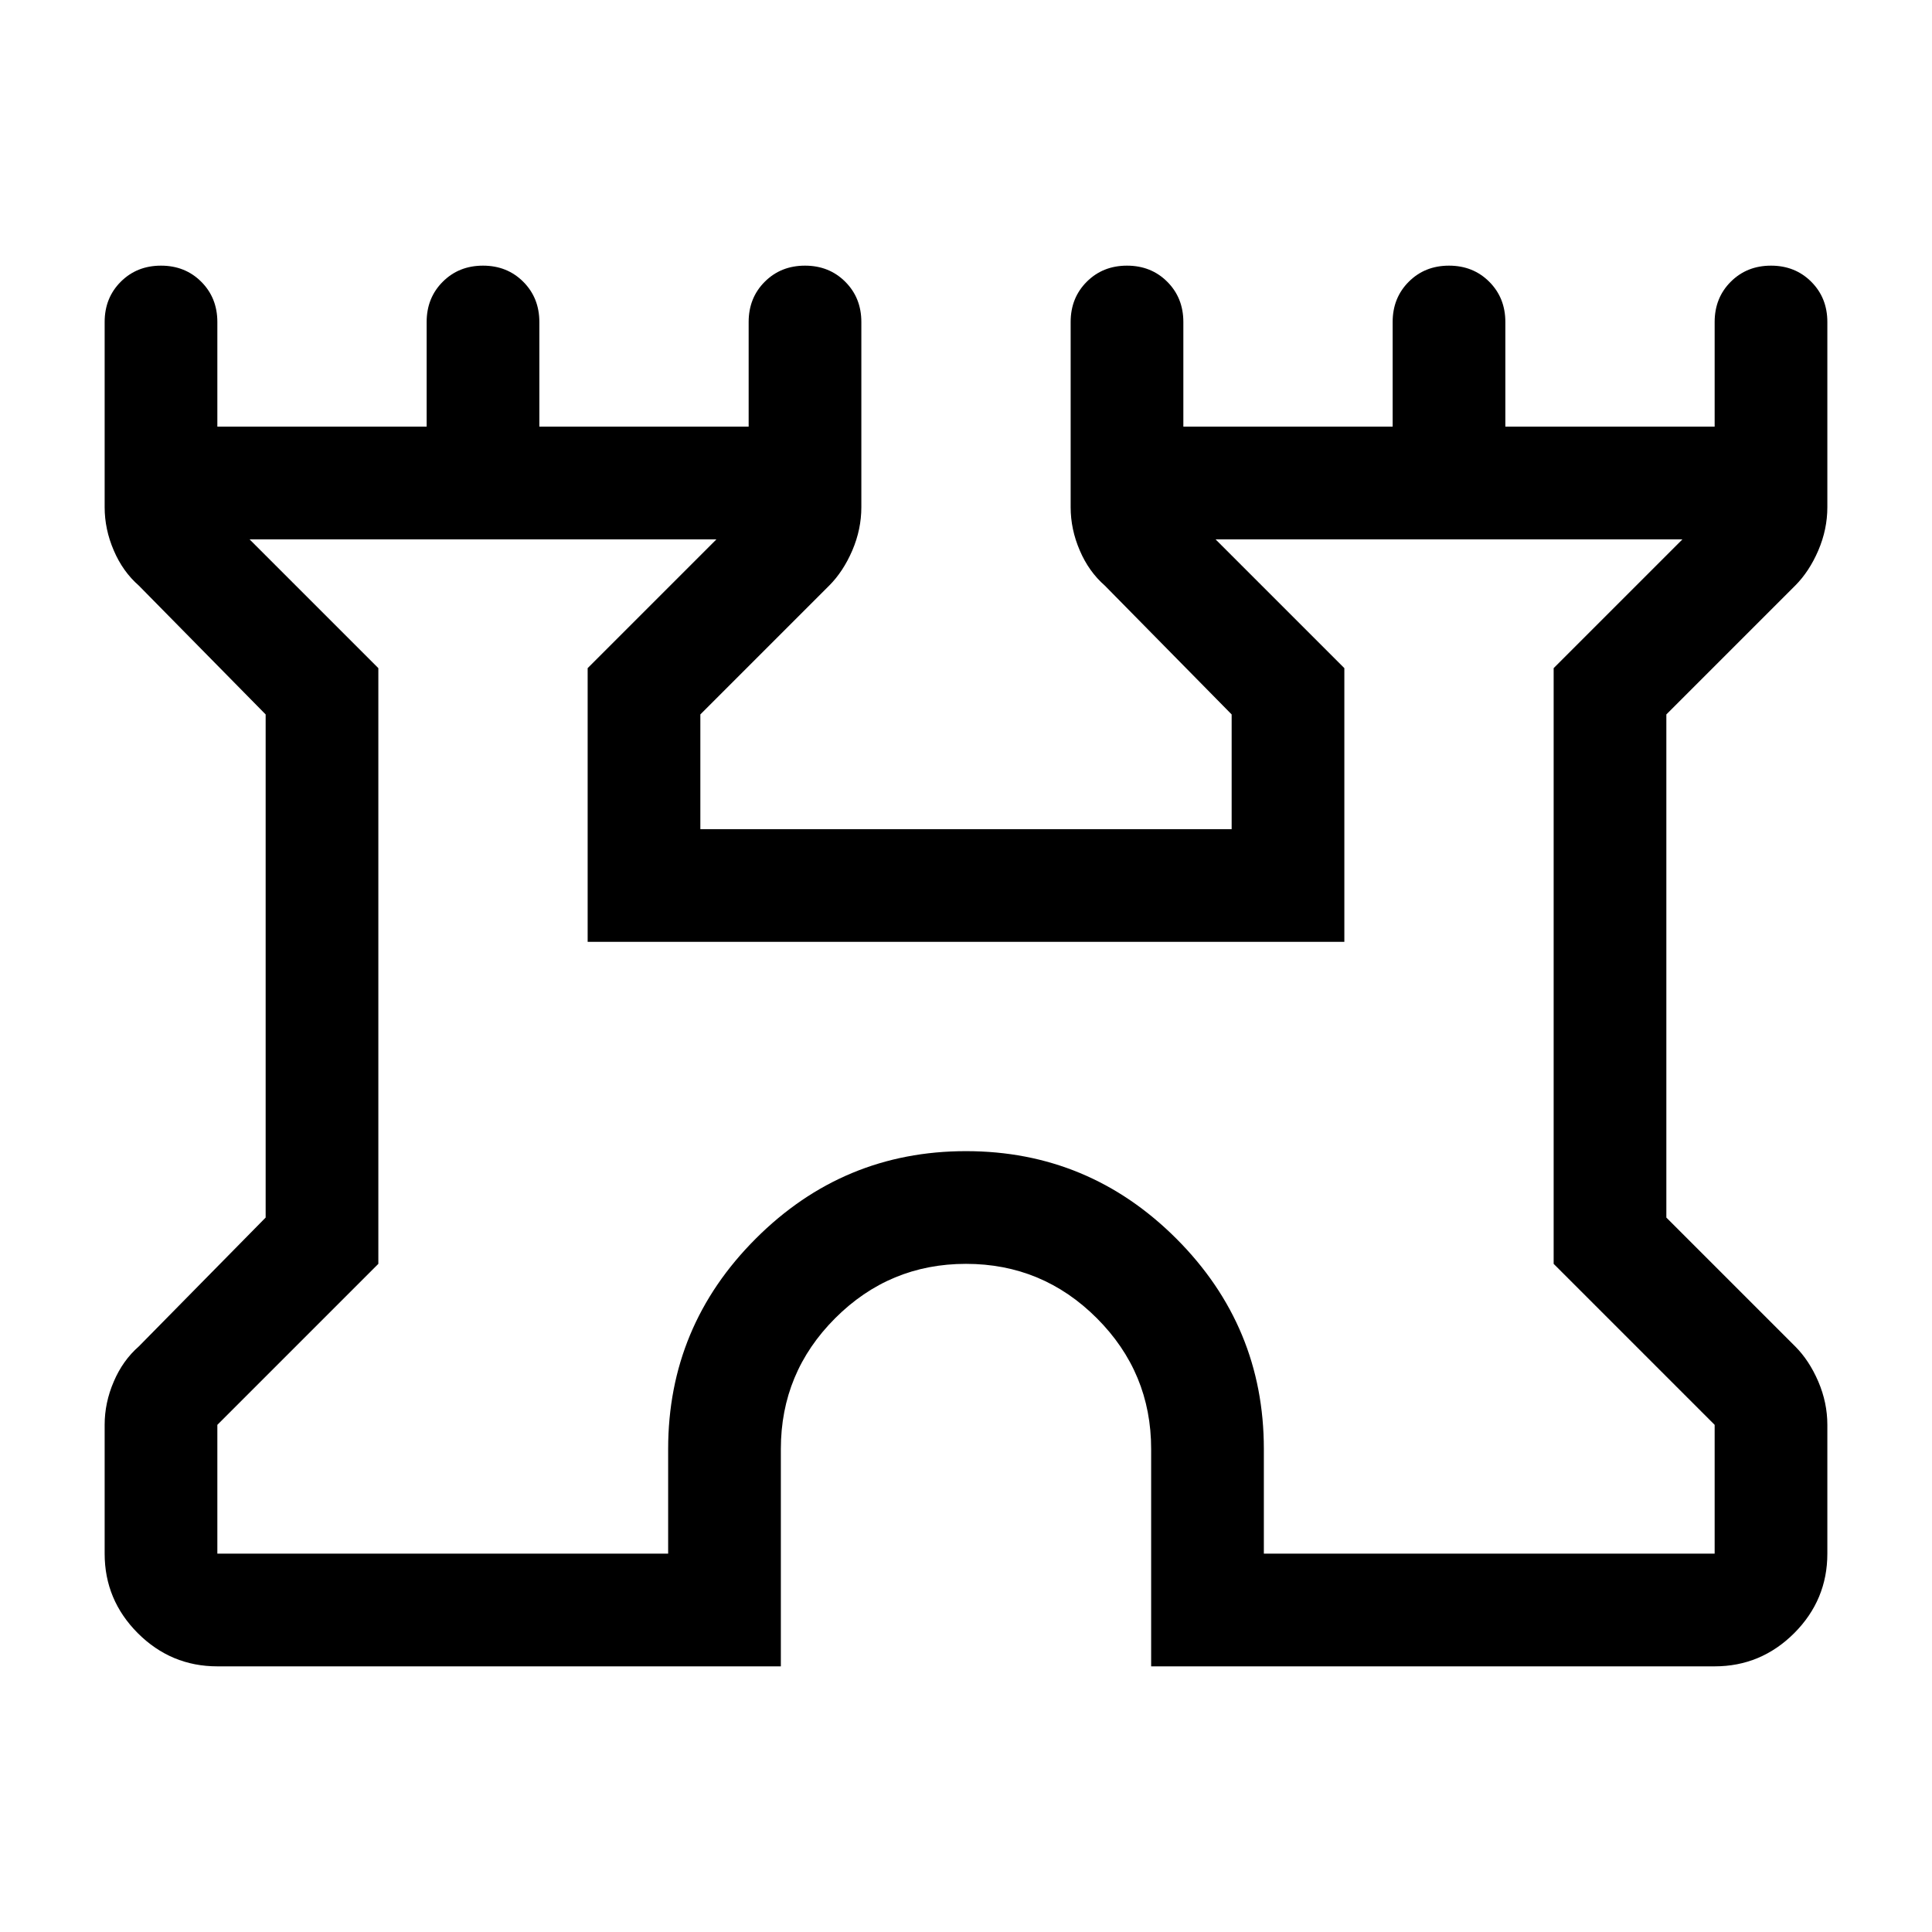 <svg xmlns="http://www.w3.org/2000/svg" height="24" width="24"><path d="M2.7 20.7Q2.125 20.7 1.712 20.288Q1.3 19.875 1.3 19.3V17.7Q1.3 17.425 1.413 17.163Q1.525 16.9 1.725 16.725L3.3 15.125V8.875L1.725 7.275Q1.525 7.1 1.413 6.837Q1.3 6.575 1.3 6.3V4Q1.3 3.7 1.5 3.5Q1.7 3.3 2 3.3Q2.3 3.3 2.5 3.5Q2.7 3.7 2.7 4V5.3H5.3V4Q5.3 3.7 5.5 3.5Q5.7 3.3 6 3.3Q6.3 3.3 6.5 3.5Q6.7 3.7 6.7 4V5.3H9.3V4Q9.3 3.7 9.5 3.5Q9.7 3.3 10 3.3Q10.3 3.3 10.5 3.5Q10.7 3.7 10.7 4V6.3Q10.7 6.575 10.588 6.837Q10.475 7.1 10.3 7.275L8.7 8.875V10.3H15.3V8.875L13.725 7.275Q13.525 7.1 13.413 6.837Q13.3 6.575 13.3 6.3V4Q13.3 3.7 13.5 3.5Q13.7 3.3 14 3.3Q14.3 3.3 14.5 3.5Q14.7 3.7 14.7 4V5.3H17.3V4Q17.3 3.7 17.5 3.5Q17.7 3.3 18 3.3Q18.3 3.3 18.5 3.5Q18.7 3.7 18.7 4V5.3H21.3V4Q21.3 3.7 21.5 3.5Q21.7 3.3 22 3.3Q22.3 3.3 22.5 3.5Q22.7 3.7 22.7 4V6.3Q22.7 6.575 22.588 6.837Q22.475 7.1 22.3 7.275L20.7 8.875V15.125L22.3 16.725Q22.475 16.9 22.588 17.163Q22.7 17.425 22.7 17.7V19.3Q22.7 19.875 22.288 20.288Q21.875 20.7 21.3 20.7H14.3V18Q14.3 17.05 13.625 16.375Q12.95 15.7 12 15.7Q11.05 15.7 10.375 16.375Q9.7 17.05 9.7 18V20.7ZM2.7 19.3H8.3V18Q8.3 16.475 9.388 15.387Q10.475 14.3 12 14.3Q13.525 14.3 14.613 15.387Q15.7 16.475 15.7 18V19.3H21.3V17.7L19.3 15.7V8.3L20.9 6.7H15.1L16.7 8.3V11.7H7.3V8.3L8.9 6.7H3.1L4.7 8.3V15.7L2.7 17.7ZM12 13Q12 13 12 13Q12 13 12 13Q12 13 12 13Q12 13 12 13Z"/></svg>